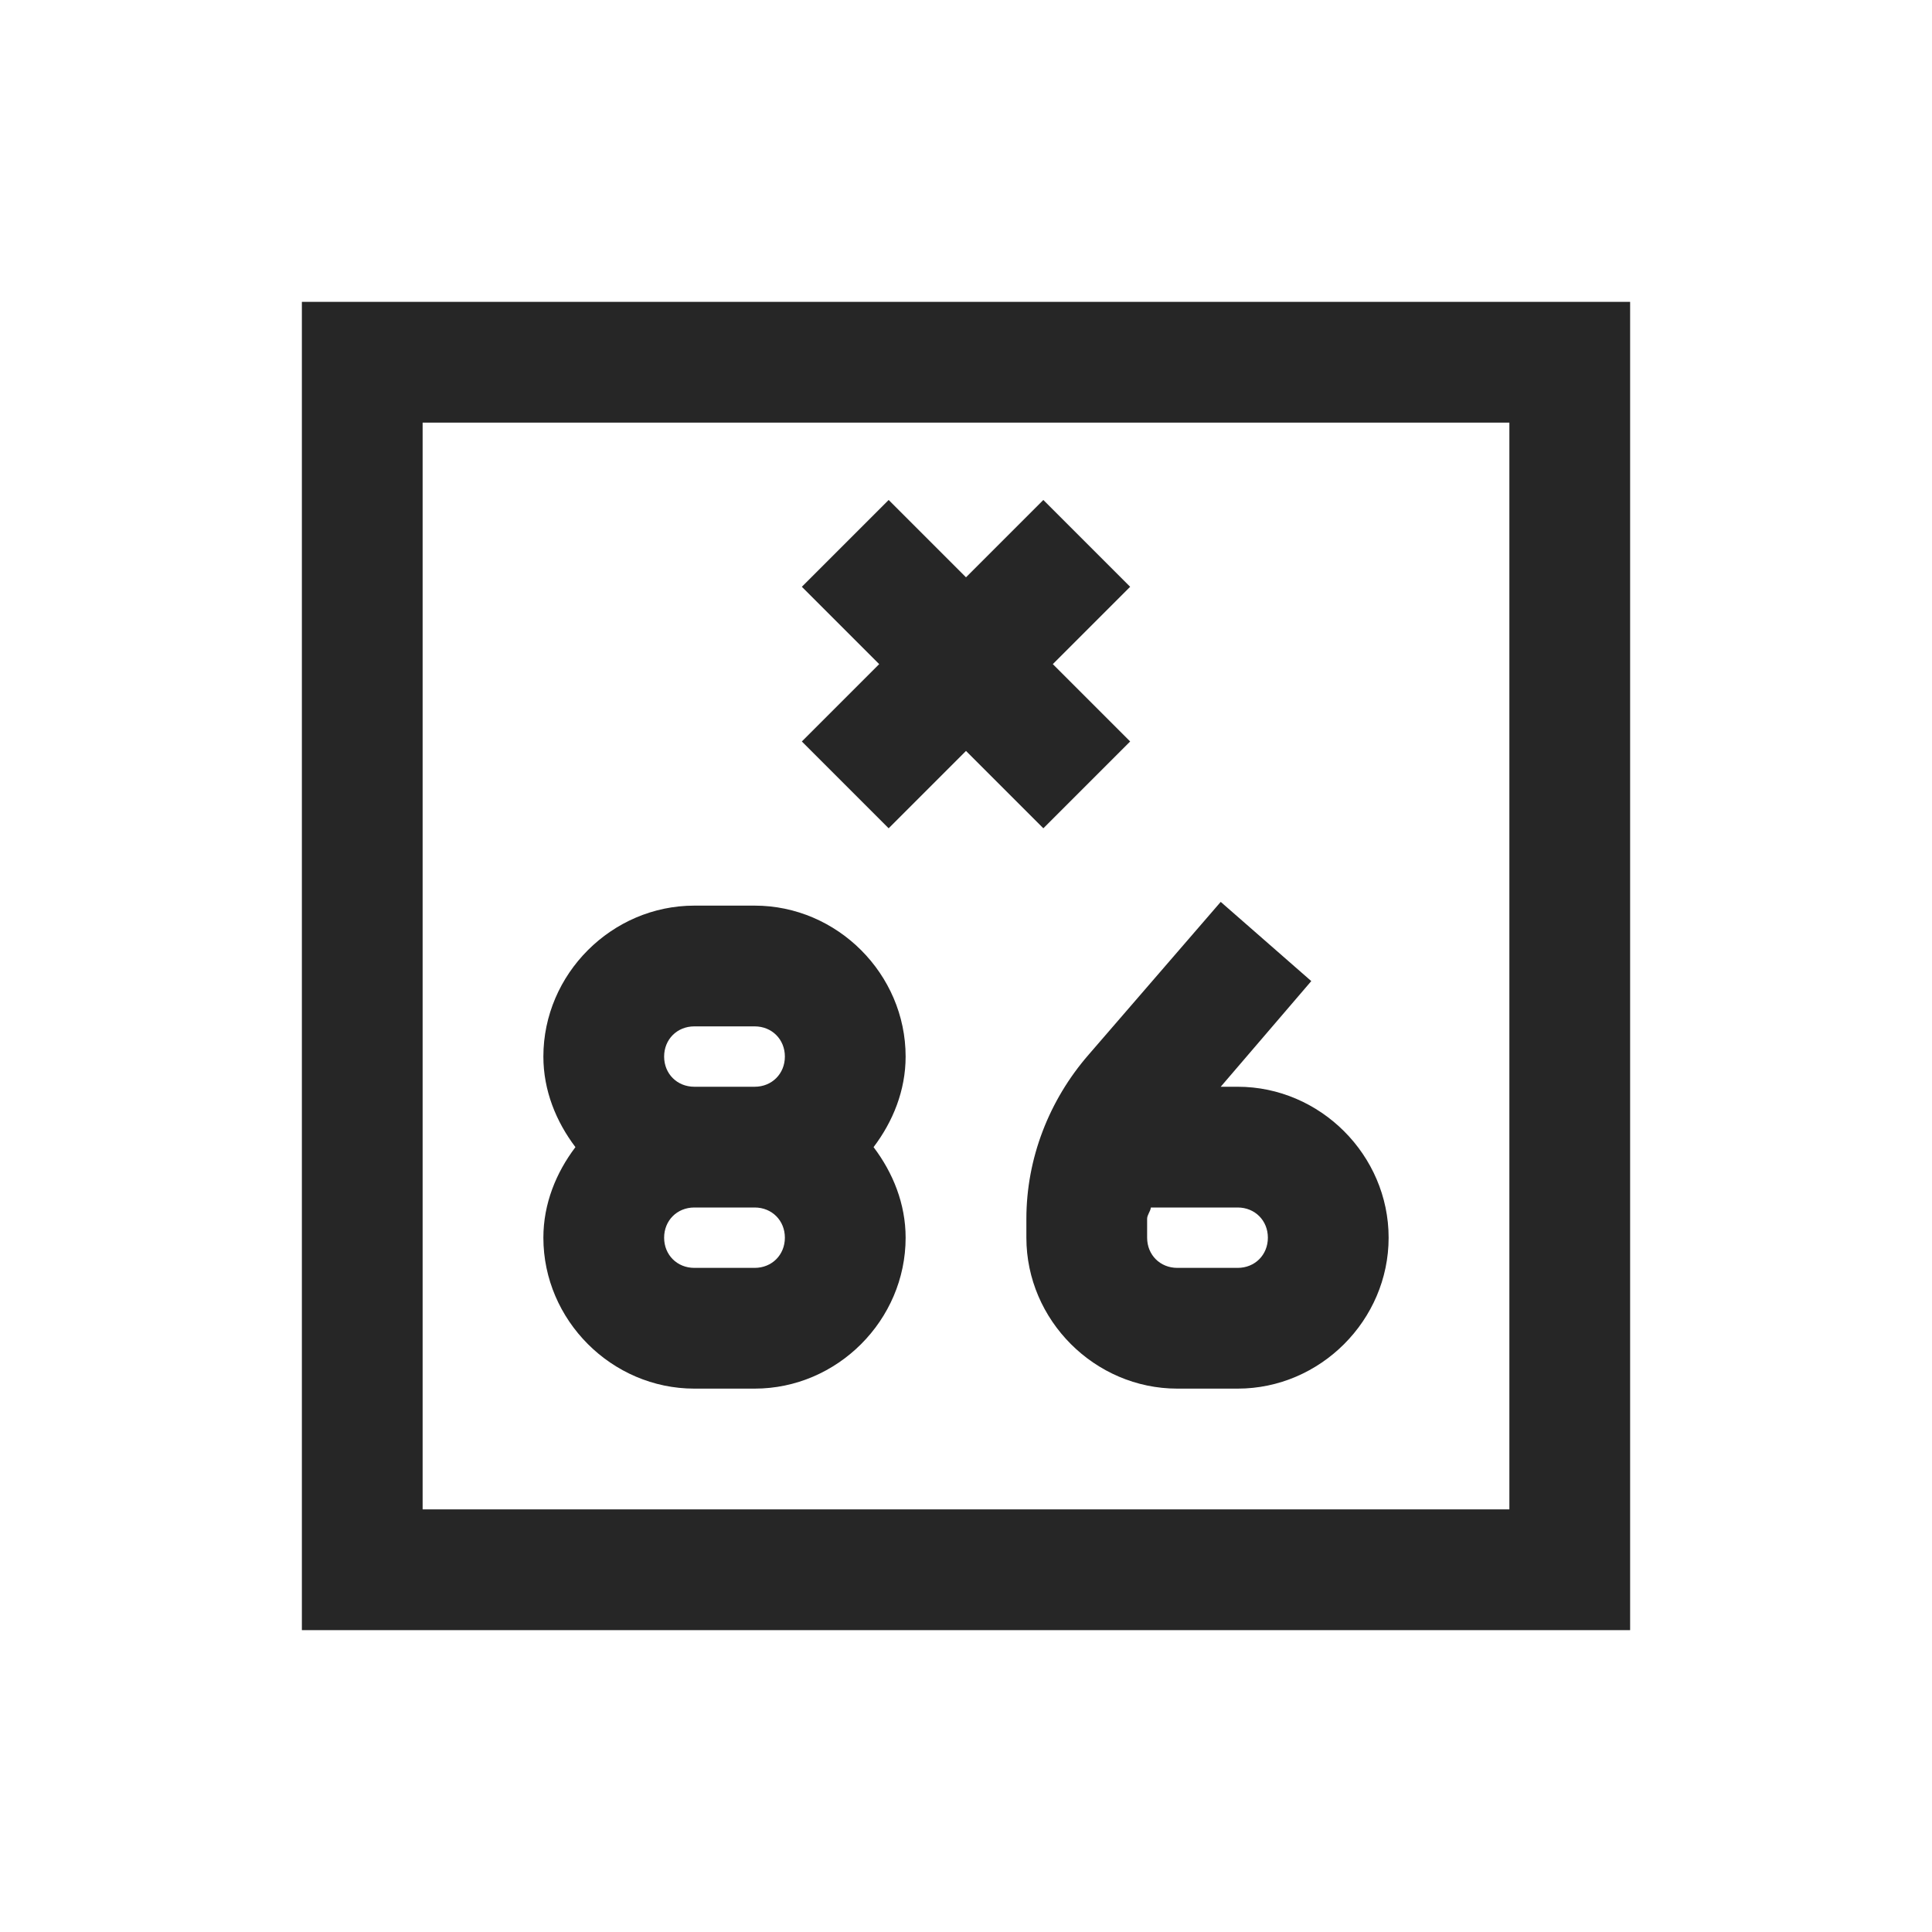 <?xml version="1.0" encoding="UTF-8"?>
<svg xmlns="http://www.w3.org/2000/svg" xmlns:xlink="http://www.w3.org/1999/xlink" viewBox="0 0 32 32" version="1.1" fill="#262626"><g id="surface1" fill="#262626"><path style=" " d="M 5 5 L 5 27 L 27 27 L 27 5 Z M 7 7 L 25 7 L 25 25 L 7 25 Z M 14.719 8.281 L 13.281 9.719 L 14.562 11 L 13.281 12.281 L 14.719 13.719 L 16 12.438 L 17.281 13.719 L 18.719 12.281 L 17.438 11 L 18.719 9.719 L 17.281 8.281 L 16 9.562 Z M 20.219 14.938 L 18.031 17.469 C 17.375 18.223 17 19.188 17 20.188 L 17 20.5 C 17 21.867 18.133 23 19.5 23 L 20.5 23 C 21.867 23 23 21.867 23 20.5 C 23 19.133 21.867 18 20.5 18 L 20.219 18 L 21.719 16.25 Z M 11.5 15 C 10.133 15 9 16.133 9 17.5 C 9 18.062 9.211 18.578 9.531 19 C 9.211 19.422 9 19.938 9 20.5 C 9 21.867 10.133 23 11.5 23 L 12.5 23 C 13.867 23 15 21.867 15 20.5 C 15 19.938 14.789 19.422 14.469 19 C 14.789 18.578 15 18.062 15 17.5 C 15 16.133 13.867 15 12.5 15 Z M 11.5 17 L 12.5 17 C 12.785 17 13 17.215 13 17.5 C 13 17.785 12.785 18 12.5 18 L 11.5 18 C 11.215 18 11 17.785 11 17.5 C 11 17.215 11.215 17 11.5 17 Z M 11.5 20 L 12.5 20 C 12.785 20 13 20.215 13 20.5 C 13 20.785 12.785 21 12.5 21 L 11.5 21 C 11.215 21 11 20.785 11 20.5 C 11 20.215 11.215 20 11.5 20 Z M 19.062 20 L 20.5 20 C 20.785 20 21 20.215 21 20.5 C 21 20.785 20.785 21 20.5 21 L 19.5 21 C 19.215 21 19 20.785 19 20.5 L 19 20.188 C 19 20.121 19.055 20.066 19.062 20 Z " fill="#262626"/></g></svg>
